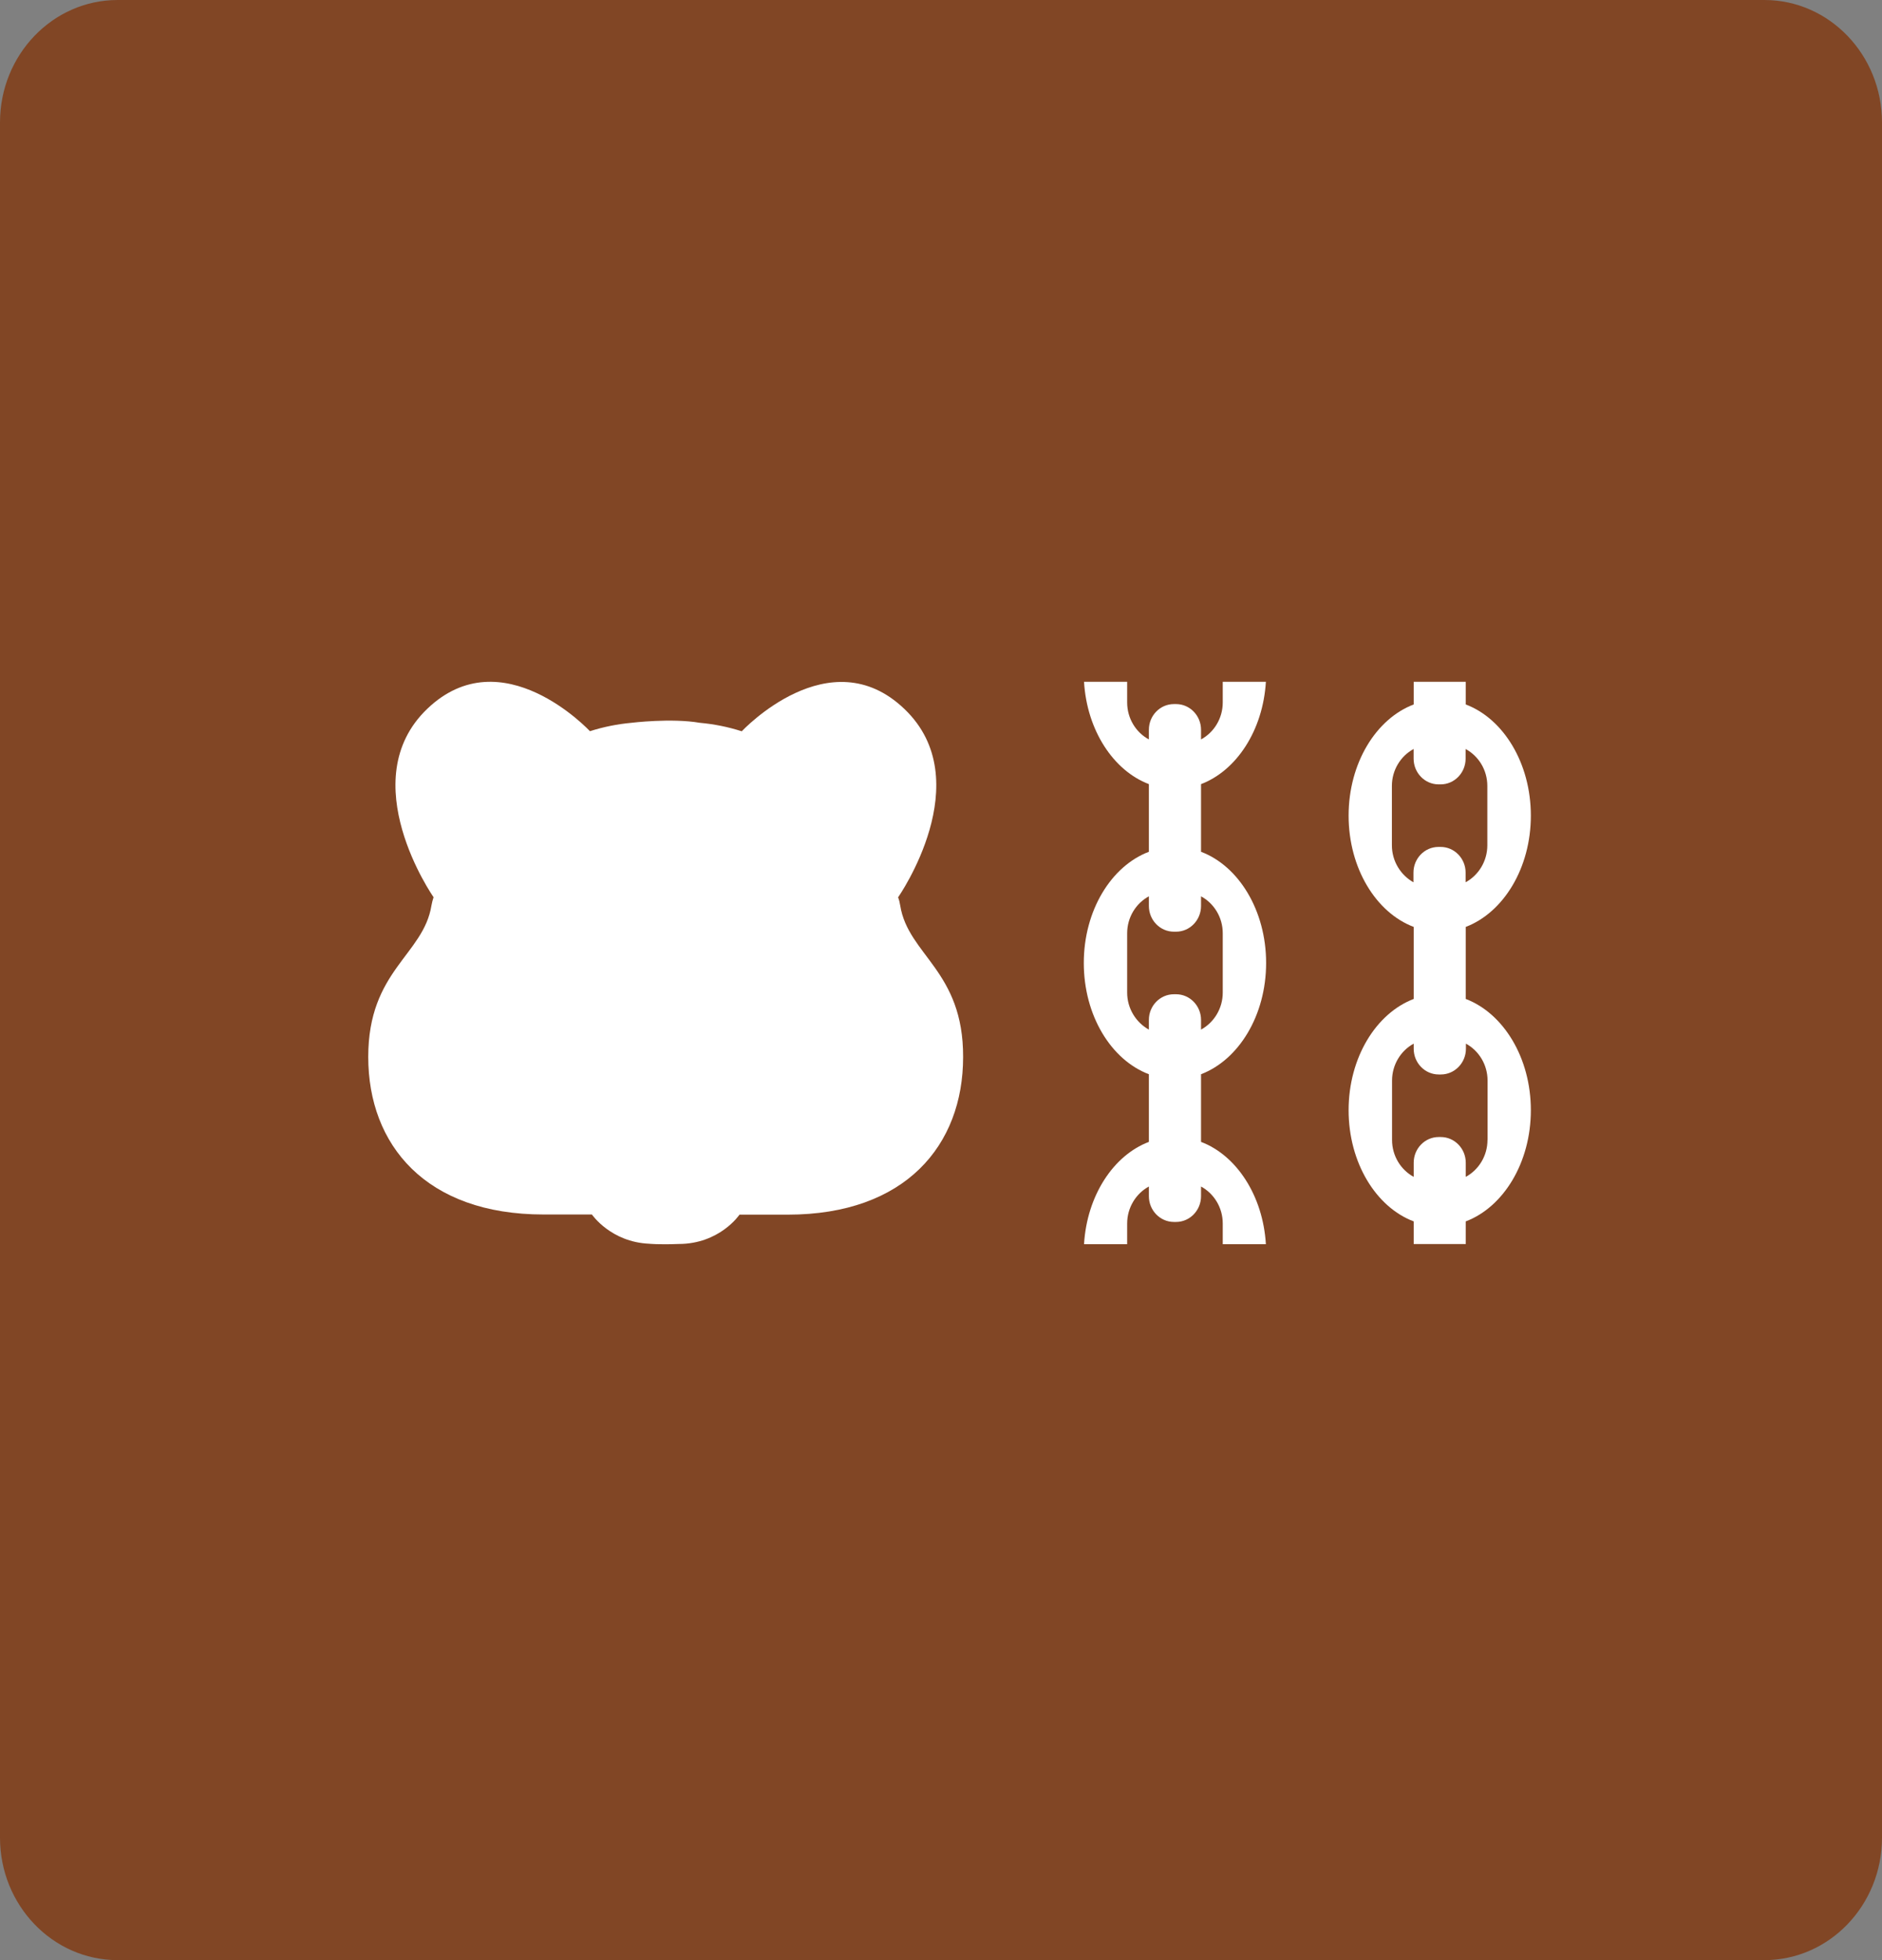 <svg width="24" height="25" viewBox="0 0 24 25" fill="none" xmlns="http://www.w3.org/2000/svg">
<rect x="0" y="0" width="24" height="25" fill="#808080" stroke="none"/>
<path d="M0 1.562C0 0.7 0.672 0 1.5 0H22.5C23.328 0 24 0.7 24 1.562V23.438C24 24.3 23.328 25 22.5 25H1.5C0.672 25 0 24.3 0 23.438V1.562Z" fill="#814625"/>
<path d="M15.316 14.564V13.701C15.796 13.518 16.146 12.952 16.146 12.282C16.146 11.612 15.796 11.045 15.316 10.864V10.001C15.768 9.829 16.106 9.316 16.143 8.696H15.593V8.959C15.593 9.163 15.481 9.342 15.316 9.431V9.308C15.316 9.127 15.173 8.98 14.998 8.98H14.97C14.794 8.98 14.651 9.127 14.651 9.308V9.431C14.486 9.342 14.374 9.164 14.374 8.959V8.696H13.824C13.861 9.316 14.199 9.829 14.651 10.001V10.864C14.172 11.045 13.821 11.611 13.821 12.282C13.821 12.954 14.171 13.52 14.651 13.701V14.564C14.199 14.735 13.861 15.249 13.824 15.869H14.374V15.605C14.374 15.402 14.486 15.223 14.651 15.133V15.257C14.651 15.437 14.794 15.585 14.97 15.585H14.998C15.173 15.585 15.316 15.437 15.316 15.257V15.133C15.481 15.223 15.593 15.401 15.593 15.605V15.869H16.143C16.106 15.249 15.768 14.735 15.316 14.564ZM14.374 12.66V11.903C14.374 11.7 14.486 11.521 14.651 11.432V11.555C14.651 11.736 14.794 11.883 14.97 11.883H14.998C15.173 11.883 15.316 11.736 15.316 11.555V11.432C15.481 11.521 15.593 11.699 15.593 11.903V12.66C15.593 12.863 15.481 13.042 15.316 13.132V13.008C15.316 12.828 15.173 12.681 14.998 12.681H14.97C14.794 12.681 14.651 12.828 14.651 13.008V13.132C14.488 13.042 14.374 12.864 14.374 12.66Z" fill="white"/>
<path d="M18.692 12.741V11.822C19.172 11.639 19.522 11.073 19.522 10.403C19.522 9.733 19.172 9.166 18.692 8.985V8.696H18.028V8.985C17.548 9.167 17.198 9.733 17.198 10.403C17.198 11.073 17.548 11.641 18.028 11.822V12.741C17.548 12.924 17.198 13.49 17.198 14.16C17.198 14.83 17.548 15.397 18.028 15.578V15.867H18.692V15.578C19.172 15.396 19.522 14.83 19.522 14.16C19.522 13.49 19.172 12.924 18.692 12.741ZM17.75 10.781V10.024C17.75 9.821 17.862 9.642 18.027 9.553V9.676C18.027 9.857 18.17 10.004 18.345 10.004H18.372C18.547 10.004 18.69 9.857 18.69 9.676V9.553C18.855 9.642 18.967 9.82 18.967 10.024V10.781C18.967 10.984 18.855 11.163 18.69 11.253V11.129C18.69 10.949 18.547 10.802 18.372 10.802H18.344C18.168 10.802 18.025 10.949 18.025 11.129V11.253C17.864 11.163 17.75 10.986 17.75 10.781ZM18.969 14.539C18.969 14.742 18.857 14.921 18.692 15.01V14.83C18.692 14.649 18.549 14.502 18.373 14.502H18.347C18.171 14.502 18.028 14.649 18.028 14.83V15.01C17.864 14.921 17.752 14.743 17.752 14.539V13.782C17.752 13.579 17.864 13.4 18.028 13.311V13.376C18.028 13.557 18.171 13.704 18.347 13.704H18.375C18.55 13.704 18.694 13.557 18.694 13.376V13.311C18.858 13.4 18.97 13.578 18.97 13.782V14.539H18.969Z" fill="white"/>
<path d="M11.48 11.55C11.474 11.513 11.466 11.478 11.453 11.445C11.458 11.437 12.49 9.957 11.534 9.043C10.58 8.128 9.466 9.321 9.459 9.327C9.282 9.27 9.103 9.235 8.926 9.219C8.926 9.219 8.926 9.219 8.925 9.219C8.561 9.156 8.051 9.219 8.051 9.219C7.876 9.235 7.698 9.27 7.523 9.326C7.517 9.319 6.402 8.126 5.448 9.041C4.494 9.956 5.524 11.437 5.529 11.443C5.518 11.478 5.508 11.513 5.502 11.549C5.4 12.182 4.696 12.377 4.696 13.48C4.696 14.604 5.431 15.49 6.932 15.49H7.548C7.551 15.493 7.789 15.842 8.28 15.863C8.28 15.863 8.393 15.876 8.654 15.866C9.175 15.866 9.428 15.497 9.43 15.492H10.045C11.547 15.492 12.282 14.606 12.282 13.482C12.286 12.38 11.582 12.183 11.48 11.55Z" fill="white"/>
</svg>
